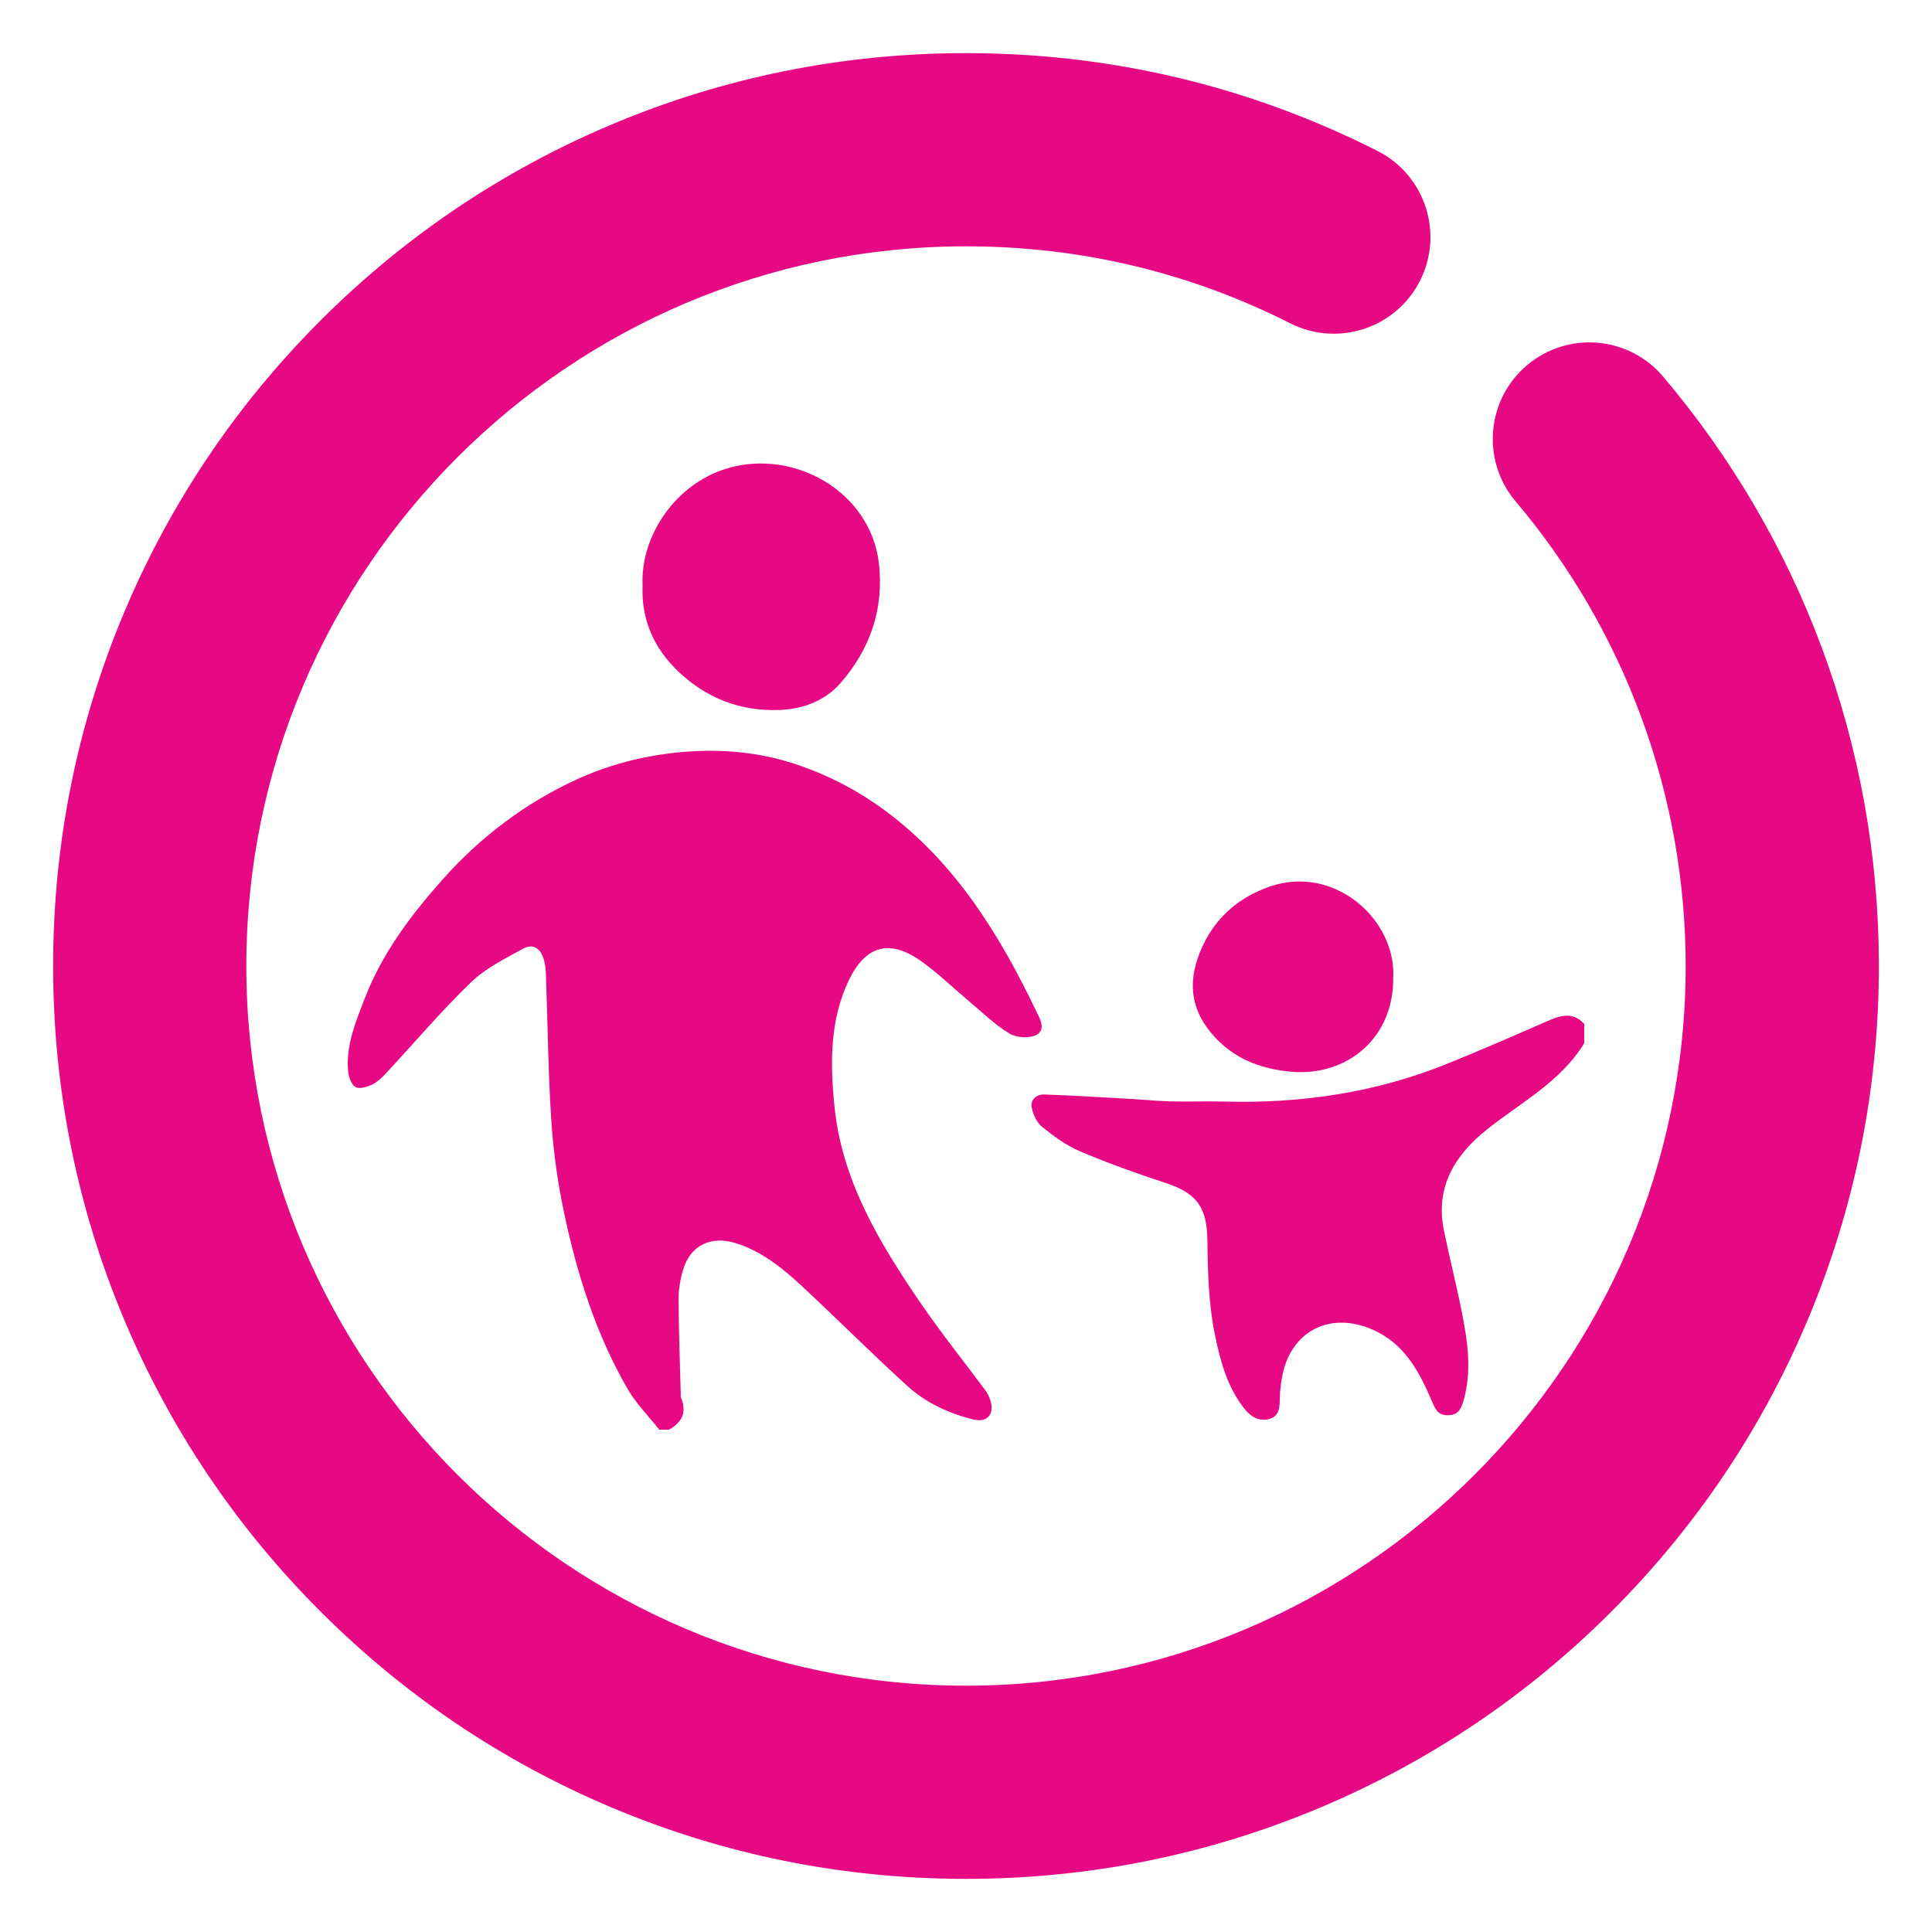 <?xml version="1.0" standalone="no"?><!DOCTYPE svg PUBLIC "-//W3C//DTD SVG 1.1//EN" "http://www.w3.org/Graphics/SVG/1.1/DTD/svg11.dtd"><svg t="1531363732976" class="icon" style="" viewBox="0 0 1024 1024" version="1.1" xmlns="http://www.w3.org/2000/svg" p-id="22708" xmlns:xlink="http://www.w3.org/1999/xlink" width="200" height="200"><defs><style type="text/css"></style></defs><path d="M965.404 342.766c-19.51-52.247-47.744-100.415-83.921-143.163-18.267-21.587-50.575-24.274-72.159-6.01-21.585 18.267-24.275 50.573-6.008 72.159C861.434 334.428 893.44 421.88 893.44 512c0 210.326-171.114 381.44-381.44 381.44-210.327 0-381.44-171.114-381.44-381.44 0-210.327 171.113-381.44 381.44-381.44 60.489 0 118.308 13.727 171.852 40.8 25.229 12.756 56.033 2.647 68.794-22.588 12.76-25.234 2.646-56.035-22.588-68.794C662.053 45.594 588.69 28.16 512 28.16c-65.295 0-128.664 12.8-188.347 38.044-57.622 24.372-109.361 59.251-153.779 103.67-44.419 44.419-79.299 96.157-103.67 153.778C40.96 383.334 28.16 446.705 28.16 512c0 65.295 12.8 128.666 38.044 188.347 24.372 57.622 59.251 109.361 103.67 153.779s96.157 79.299 153.779 103.67C383.336 983.04 446.705 995.84 512 995.84c65.295 0 128.666-12.8 188.348-38.044 57.622-24.371 109.361-59.251 153.778-103.67 44.419-44.419 79.299-96.157 103.67-153.779C983.04 640.666 995.84 577.295 995.84 512 995.84 453.793 985.6 396.855 965.404 342.766z" p-id="22709" fill="#e70984"></path><path d="M488.191 509.4c8.893 6.323 16.787 14.051 25.187 21.076 7.094 5.933 13.782 12.576 21.615 17.3 3.771 2.275 10.854 2.738 14.502 0.645 5.075-2.909 1.517-8.808-0.508-13.01-18.95-39.323-41.367-76.032-76.652-103.341-15.612-12.083-32.698-21.204-51.318-27.264-21.76-7.08-44.129-8.316-66.853-5.412-16.755 2.141-32.812 6.557-48.095 13.541-27.716 12.663-51.447 30.637-71.736 53.491-16.861 18.991-31.873 39.018-41.055 62.888-4.814 12.513-10.161 25.044-8.7 38.913 0.302 2.871 1.748 6.78 3.903 7.964 2.071 1.138 6.013-0.06 8.636-1.29 2.767-1.297 5.211-3.601 7.34-5.889 15-16.122 29.266-32.992 45.069-48.278 7.766-7.512 18.058-12.608 27.697-17.91 5.171-2.844 9.156-0.343 10.927 5.422 0.786 2.554 1.107 5.32 1.203 8.006 0.916 25.645 1.16 51.331 2.802 76.927 1.032 16.074 3.215 32.204 6.483 47.976 6.856 33.083 16.883 65.248 33.837 94.721 4.557 7.922 11.241 14.621 16.948 21.882 1.706 0 3.414 0 5.12 0 7.027-3.859 9.654-9.344 6.364-17.068-0.233-0.549-0.072-1.266-0.088-1.906-0.429-16.771-1.093-33.539-1.147-50.31-0.017-5.347 0.978-10.886 2.566-16.01 3.882-12.516 14.72-17.562 27.521-13.617 14.299 4.404 25.455 13.661 36.064 23.561 18.473 17.24 36.353 35.121 55.034 52.129 9.852 8.97 21.974 14.563 34.95 17.805 7.575 1.893 11.583-2.977 8.982-10.532-0.591-1.716-1.434-3.43-2.513-4.883-11.363-15.322-23.337-30.22-34.099-45.948-21.852-31.939-41.953-64.964-45.897-104.635-2.257-22.697-2.598-45.619 7.732-66.995C458.835 501.106 471.599 497.601 488.191 509.4z" p-id="22710" fill="#e70984"></path><path d="M788.306 598.496c17.969-14.268 38.836-25.153 51.36-45.536 0-3.414 0-6.826 0-10.24-6.19-6.804-12.842-4.43-19.857-1.366-17.628 7.7-35.27 15.396-53.107 22.592-37.811 15.251-77.281 21.016-117.903 19.9-9.379-0.257-18.775 0.134-28.155-0.095-7.178-0.175-14.342-0.906-21.518-1.307-15.197-0.851-30.392-1.846-45.603-2.34-4.22-0.137-7.656 2.817-6.632 7.319 0.824 3.613 2.794 7.748 5.591 9.971 6.19 4.92 12.783 9.81 19.996 12.859 14.794 6.254 29.961 11.718 45.234 16.712 17.505 5.723 22.038 13.618 22.246 31.098 0.196 16.52 0.635 32.914 3.939 49.174 2.854 14.053 6.493 27.725 15.533 39.256 3.273 4.177 7.608 7.052 13.121 5.623 5.733-1.486 5.725-6.414 5.783-11.277 0.045-3.756 0.563-7.542 1.251-11.244 4.503-24.293 25.564-34.774 48.013-24.829 17.098 7.575 24.767 22.477 31.511 38.287 1.656 3.881 3.025 7.082 8.306 7.046 5.298-0.036 6.909-3.163 8.122-7.212 4.817-16.102 2.313-32.133-0.854-48.052-2.851-14.33-6.491-28.5-9.396-42.819C760.611 628.966 771.297 612.001 788.306 598.496z" p-id="22711" fill="#e70984"></path><path d="M359.501 355.892c14.903 14.145 32.867 21.245 53.843 20.404 12.916-0.516 24.403-5.247 32.358-14.465 15.427-17.875 22.912-39.03 20.141-63.203-4.33-37.769-44.74-61.192-80.749-50.276-27.09 8.212-45.733 35.78-44.509 61.846C339.785 328.37 346.646 343.69 359.501 355.892z" p-id="22712" fill="#e70984"></path><path d="M683.921 567.995c30.252 2.839 54.829-18.132 54.499-49.545 1.823-30.821-31.037-60.552-65.564-48.499-15.88 5.544-28.163 15.918-35.336 31.223-8.444 18.01-7.482 34.691 7.963 50.18C656.191 562.098 669.619 566.652 683.921 567.995z" p-id="22713" fill="#e70984"></path></svg>